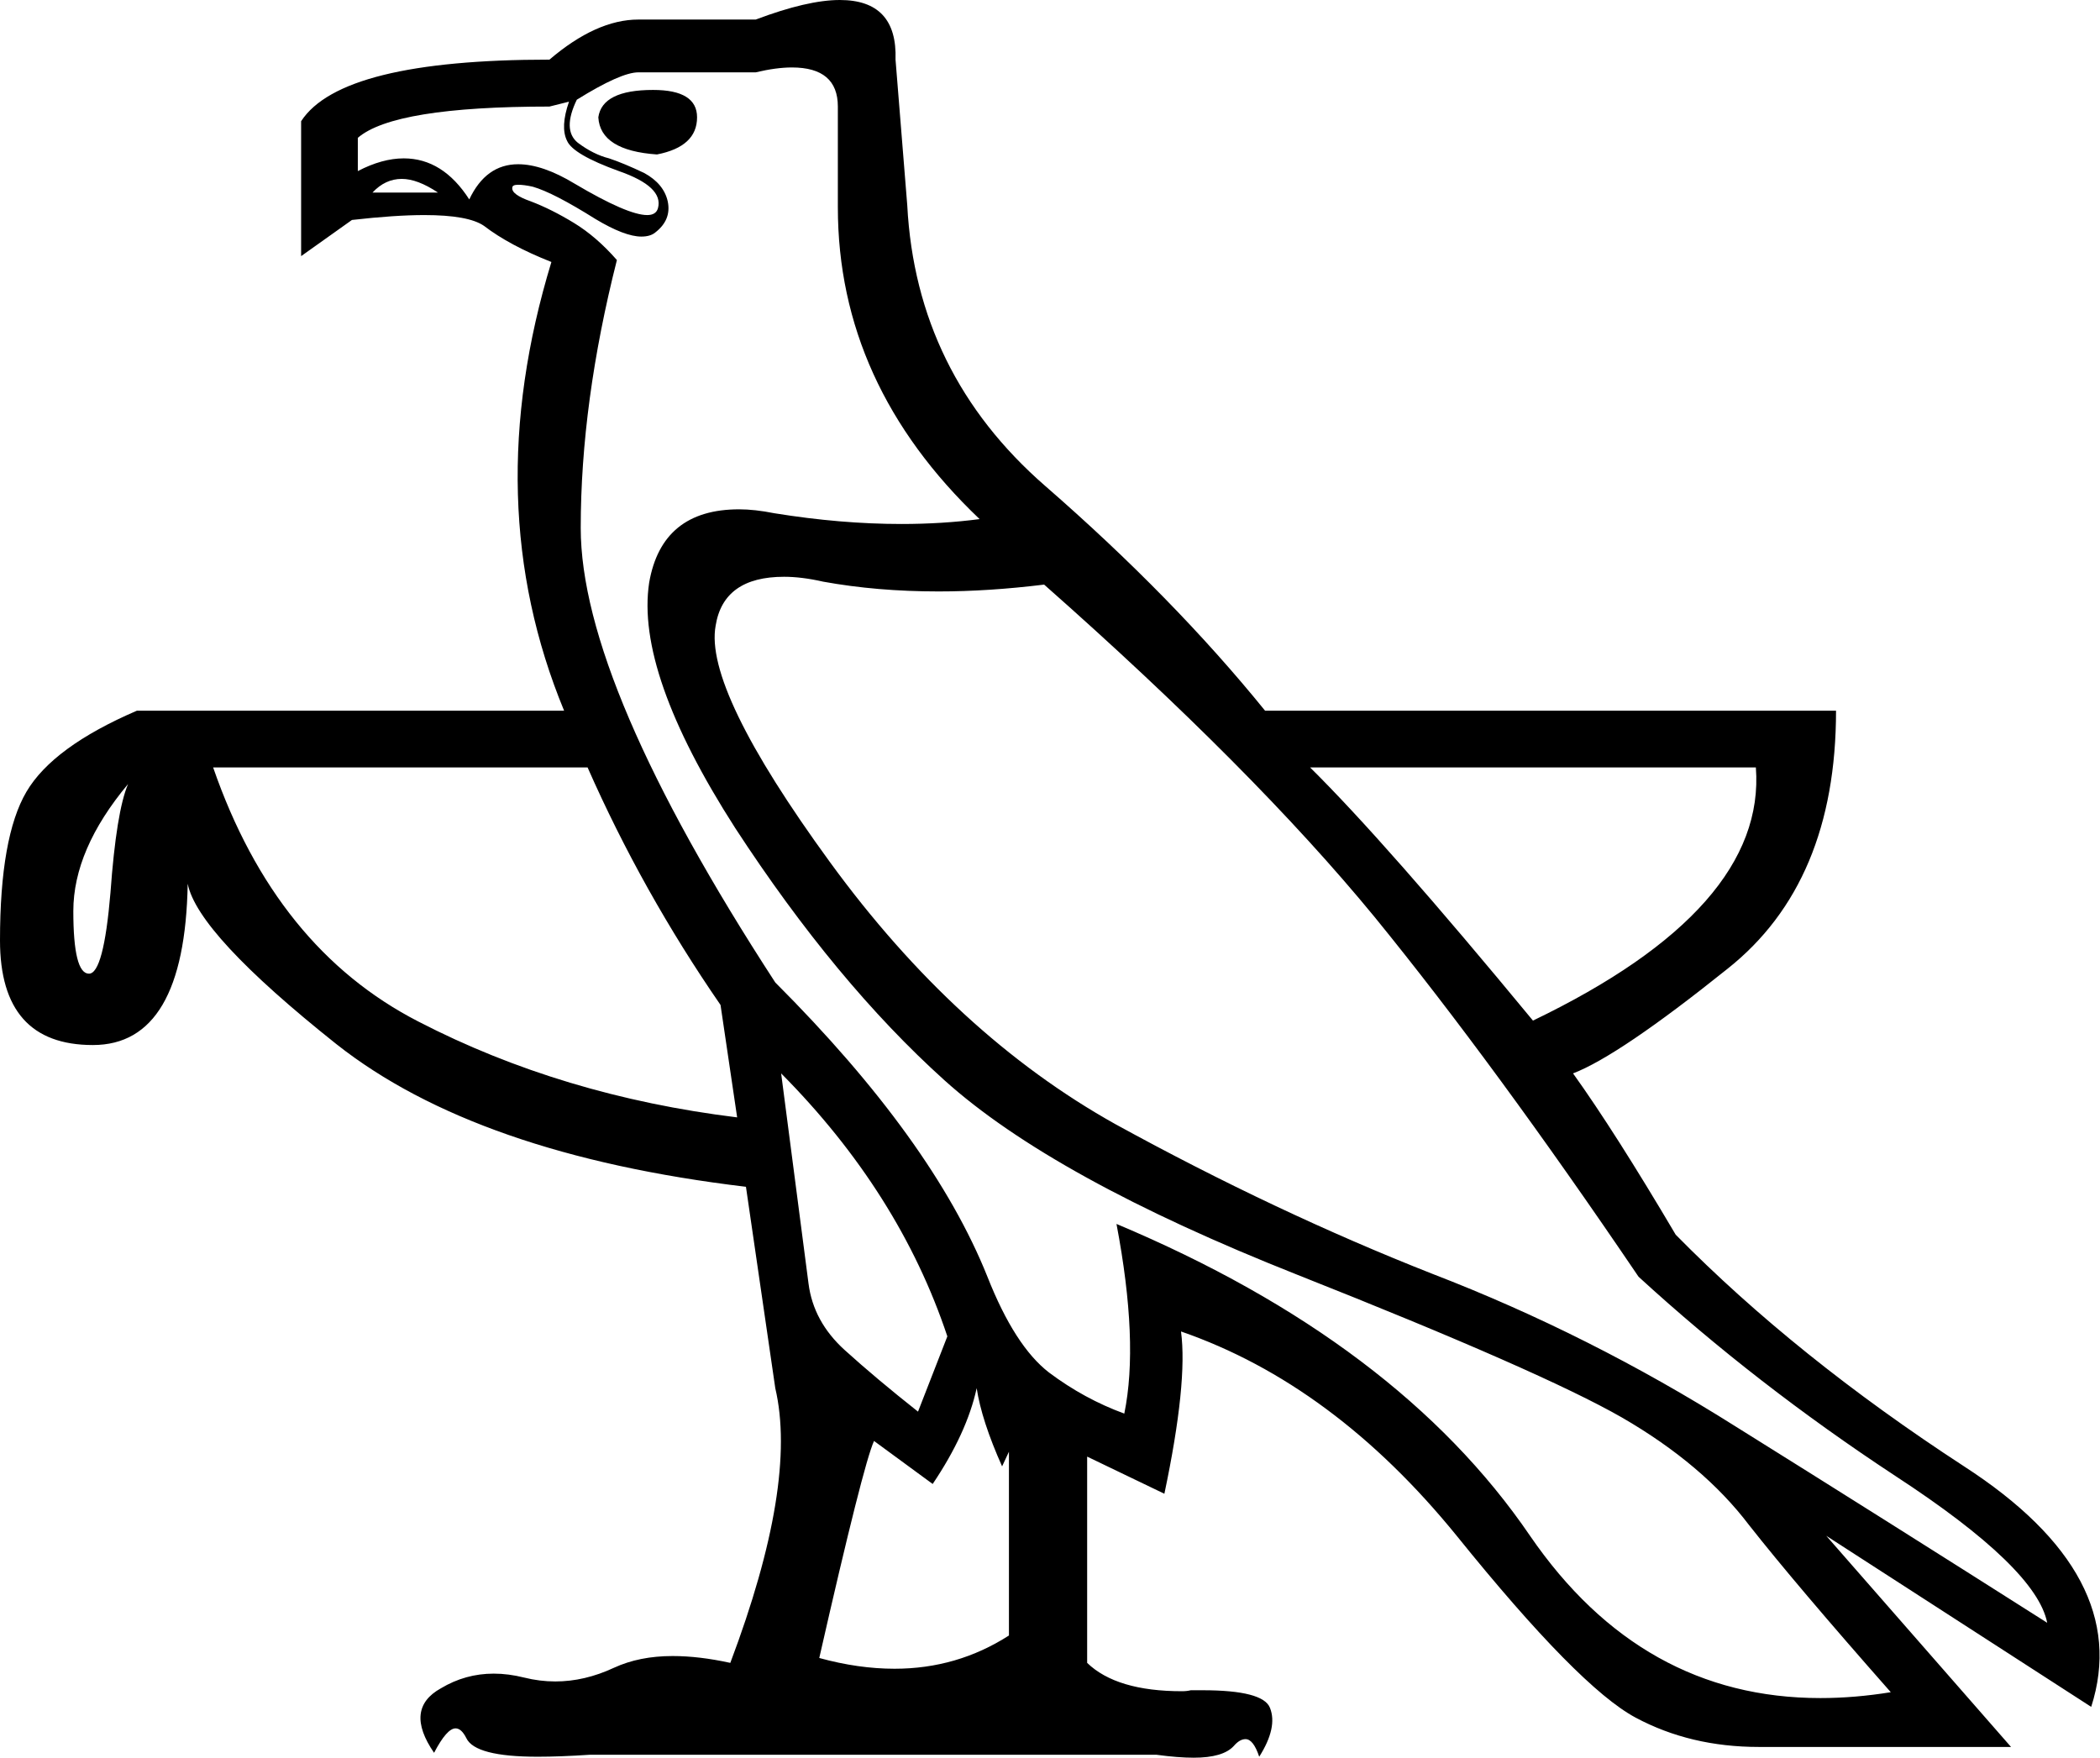 <?xml version='1.0' encoding ='UTF-8' standalone='yes'?>
<svg width='21.48' height='17.98' xmlns='http://www.w3.org/2000/svg' xmlns:xlink='http://www.w3.org/1999/xlink' >
<path style='fill:black; stroke:none' d=' M 6.68 0.92  Q 6.16 0.92 6.12 1.2  Q 6.14 1.54 6.72 1.58  Q 7.13 1.5 7.13 1.2  Q 7.13 0.92 6.68 0.92  Z  M 4.11 1.83  Q 4.27 1.83 4.48 1.97  L 3.81 1.97  Q 3.94 1.83 4.11 1.83  Z  M 5.82 1.04  Q 5.73 1.3 5.8 1.44  Q 5.86 1.58 6.33 1.75  Q 6.79 1.91 6.73 2.13  Q 6.71 2.2 6.62 2.2  Q 6.42 2.2 5.88 1.88  Q 5.55 1.68 5.3 1.68  Q 4.97 1.68 4.8 2.04  Q 4.53 1.62 4.13 1.62  Q 3.91 1.62 3.66 1.75  L 3.66 1.41  Q 4.03 1.09 5.62 1.09  L 5.82 1.04  Z  M 1.31 8.02  Q 1.19 8.3 1.13 9.13  Q 1.06 9.96 0.91 9.96  Q 0.75 9.96 0.75 9.32  Q 0.75 8.69 1.31 8.02  Z  M 17.96 7.85  Q 18.07 9.29 15.68 10.44  Q 14.17 8.61 13.4 7.85  Z  M 6.01 7.85  Q 6.57 9.12 7.37 10.28  L 7.54 11.43  Q 5.75 11.21 4.28 10.45  Q 2.82 9.7 2.18 7.85  Z  M 7.99 10.98  Q 9.2 12.2 9.69 13.67  L 9.39 14.44  Q 8.96 14.1 8.64 13.81  Q 8.32 13.52 8.27 13.13  L 7.99 10.98  Z  M 8.02 5.9  Q 8.2 5.9 8.42 5.95  Q 8.97 6.05 9.6 6.05  Q 10.11 6.05 10.68 5.98  Q 12.82 7.87 14.06 9.38  Q 15.29 10.89 16.76 13.06  Q 17.96 14.16 19.39 15.1  Q 20.83 16.04 20.94 16.6  Q 19.24 15.52 17.75 14.59  Q 16.26 13.65 14.65 13.03  Q 13.05 12.4 11.41 11.5  Q 9.78 10.59 8.49 8.82  Q 7.2 7.05 7.32 6.4  Q 7.4 5.9 8.02 5.9  Z  M 9.99 14.2  Q 10.04 14.53 10.25 15  L 10.32 14.85  L 10.32 16.73  Q 9.79 17.07 9.15 17.07  Q 8.78 17.07 8.38 16.96  Q 8.83 14.98 8.94 14.74  L 9.54 15.18  Q 9.89 14.66 9.99 14.2  Z  M 8.1 0.69  Q 8.57 0.69 8.57 1.09  L 8.57 2.12  Q 8.57 3.93 10.02 5.31  Q 9.64 5.36 9.22 5.36  Q 8.6 5.36 7.92 5.25  Q 7.72 5.21 7.56 5.21  Q 6.77 5.21 6.64 5.96  Q 6.5 6.88 7.52 8.47  Q 8.55 10.05 9.66 11.05  Q 10.77 12.05 13.27 13.04  Q 15.77 14.03 16.59 14.5  Q 17.42 14.98 17.89 15.6  Q 18.37 16.21 19.34 17.31  Q 18.97 17.37 18.62 17.37  Q 16.79 17.37 15.65 15.71  Q 14.3 13.73 11.42 12.52  L 11.42 12.52  Q 11.65 13.73 11.5 14.46  Q 11.09 14.31 10.73 14.04  Q 10.38 13.77 10.1 13.06  Q 9.54 11.66 7.93 10.05  Q 5.94 6.99 5.94 5.4  Q 5.94 4.12 6.31 2.66  Q 6.1 2.42 5.87 2.28  Q 5.64 2.14 5.43 2.06  Q 5.23 1.99 5.24 1.92  Q 5.24 1.89 5.3 1.89  Q 5.36 1.89 5.45 1.91  Q 5.66 1.97 6.09 2.24  Q 6.39 2.42 6.56 2.42  Q 6.65 2.42 6.7 2.38  Q 6.87 2.25 6.83 2.06  Q 6.79 1.88 6.59 1.77  Q 6.38 1.67 6.23 1.62  Q 6.07 1.58 5.91 1.46  Q 5.75 1.33 5.9 1.02  Q 6.35 0.74 6.53 0.74  L 7.73 0.74  Q 7.94 0.69 8.1 0.69  Z  M 8.59 0  Q 8.26 0 7.73 0.2  L 6.53 0.2  Q 6.1 0.2 5.62 0.61  Q 3.49 0.61 3.08 1.24  L 3.08 2.62  L 3.6 2.25  Q 4.04 2.2 4.34 2.2  Q 4.79 2.2 4.95 2.31  Q 5.21 2.51 5.64 2.68  Q 4.89 5.14 5.77 7.27  L 1.4 7.27  Q 0.54 7.64 0.27 8.1  Q 0 8.56 0 9.62  Q 0 10.69 0.95 10.69  Q 1.89 10.69 1.92 9.04  Q 2.02 9.55 3.44 10.68  Q 4.87 11.81 7.63 12.14  L 7.93 14.2  Q 8.16 15.18 7.47 17.01  Q 7.15 16.94 6.88 16.94  Q 6.54 16.94 6.28 17.06  Q 5.98 17.2 5.68 17.2  Q 5.52 17.2 5.36 17.16  Q 5.2 17.12 5.05 17.12  Q 4.76 17.12 4.51 17.27  Q 4.13 17.48 4.44 17.93  Q 4.57 17.68 4.66 17.68  Q 4.72 17.68 4.77 17.78  Q 4.86 17.97 5.5 17.97  Q 5.73 17.97 6.03 17.95  L 11.83 17.95  Q 12.05 17.98 12.21 17.98  Q 12.51 17.98 12.62 17.86  Q 12.68 17.79 12.74 17.79  Q 12.82 17.79 12.88 17.97  Q 13.07 17.67 12.99 17.47  Q 12.92 17.29 12.3 17.29  Q 12.24 17.29 12.18 17.29  Q 12.14 17.3 12.09 17.3  Q 11.42 17.3 11.12 17.01  L 11.12 14.9  L 11.91 15.28  Q 12.15 14.14 12.08 13.62  L 12.08 13.62  Q 13.64 14.16 14.9 15.71  Q 16.15 17.26 16.73 17.57  Q 17.29 17.87 17.99 17.87  Q 18.03 17.87 18.07 17.87  L 20.57 17.87  L 18.68 15.71  L 21.39 17.46  Q 21.82 16.12 20.09 15  Q 18.37 13.88 17.14 12.63  Q 16.52 11.58 16.09 10.98  Q 16.56 10.8 17.67 9.91  Q 18.78 9.03 18.78 7.27  L 12.94 7.27  Q 12 6.11 10.69 4.97  Q 9.37 3.82 9.28 2.1  L 9.16 0.61  Q 9.18 0 8.59 0  Z '/></svg>
